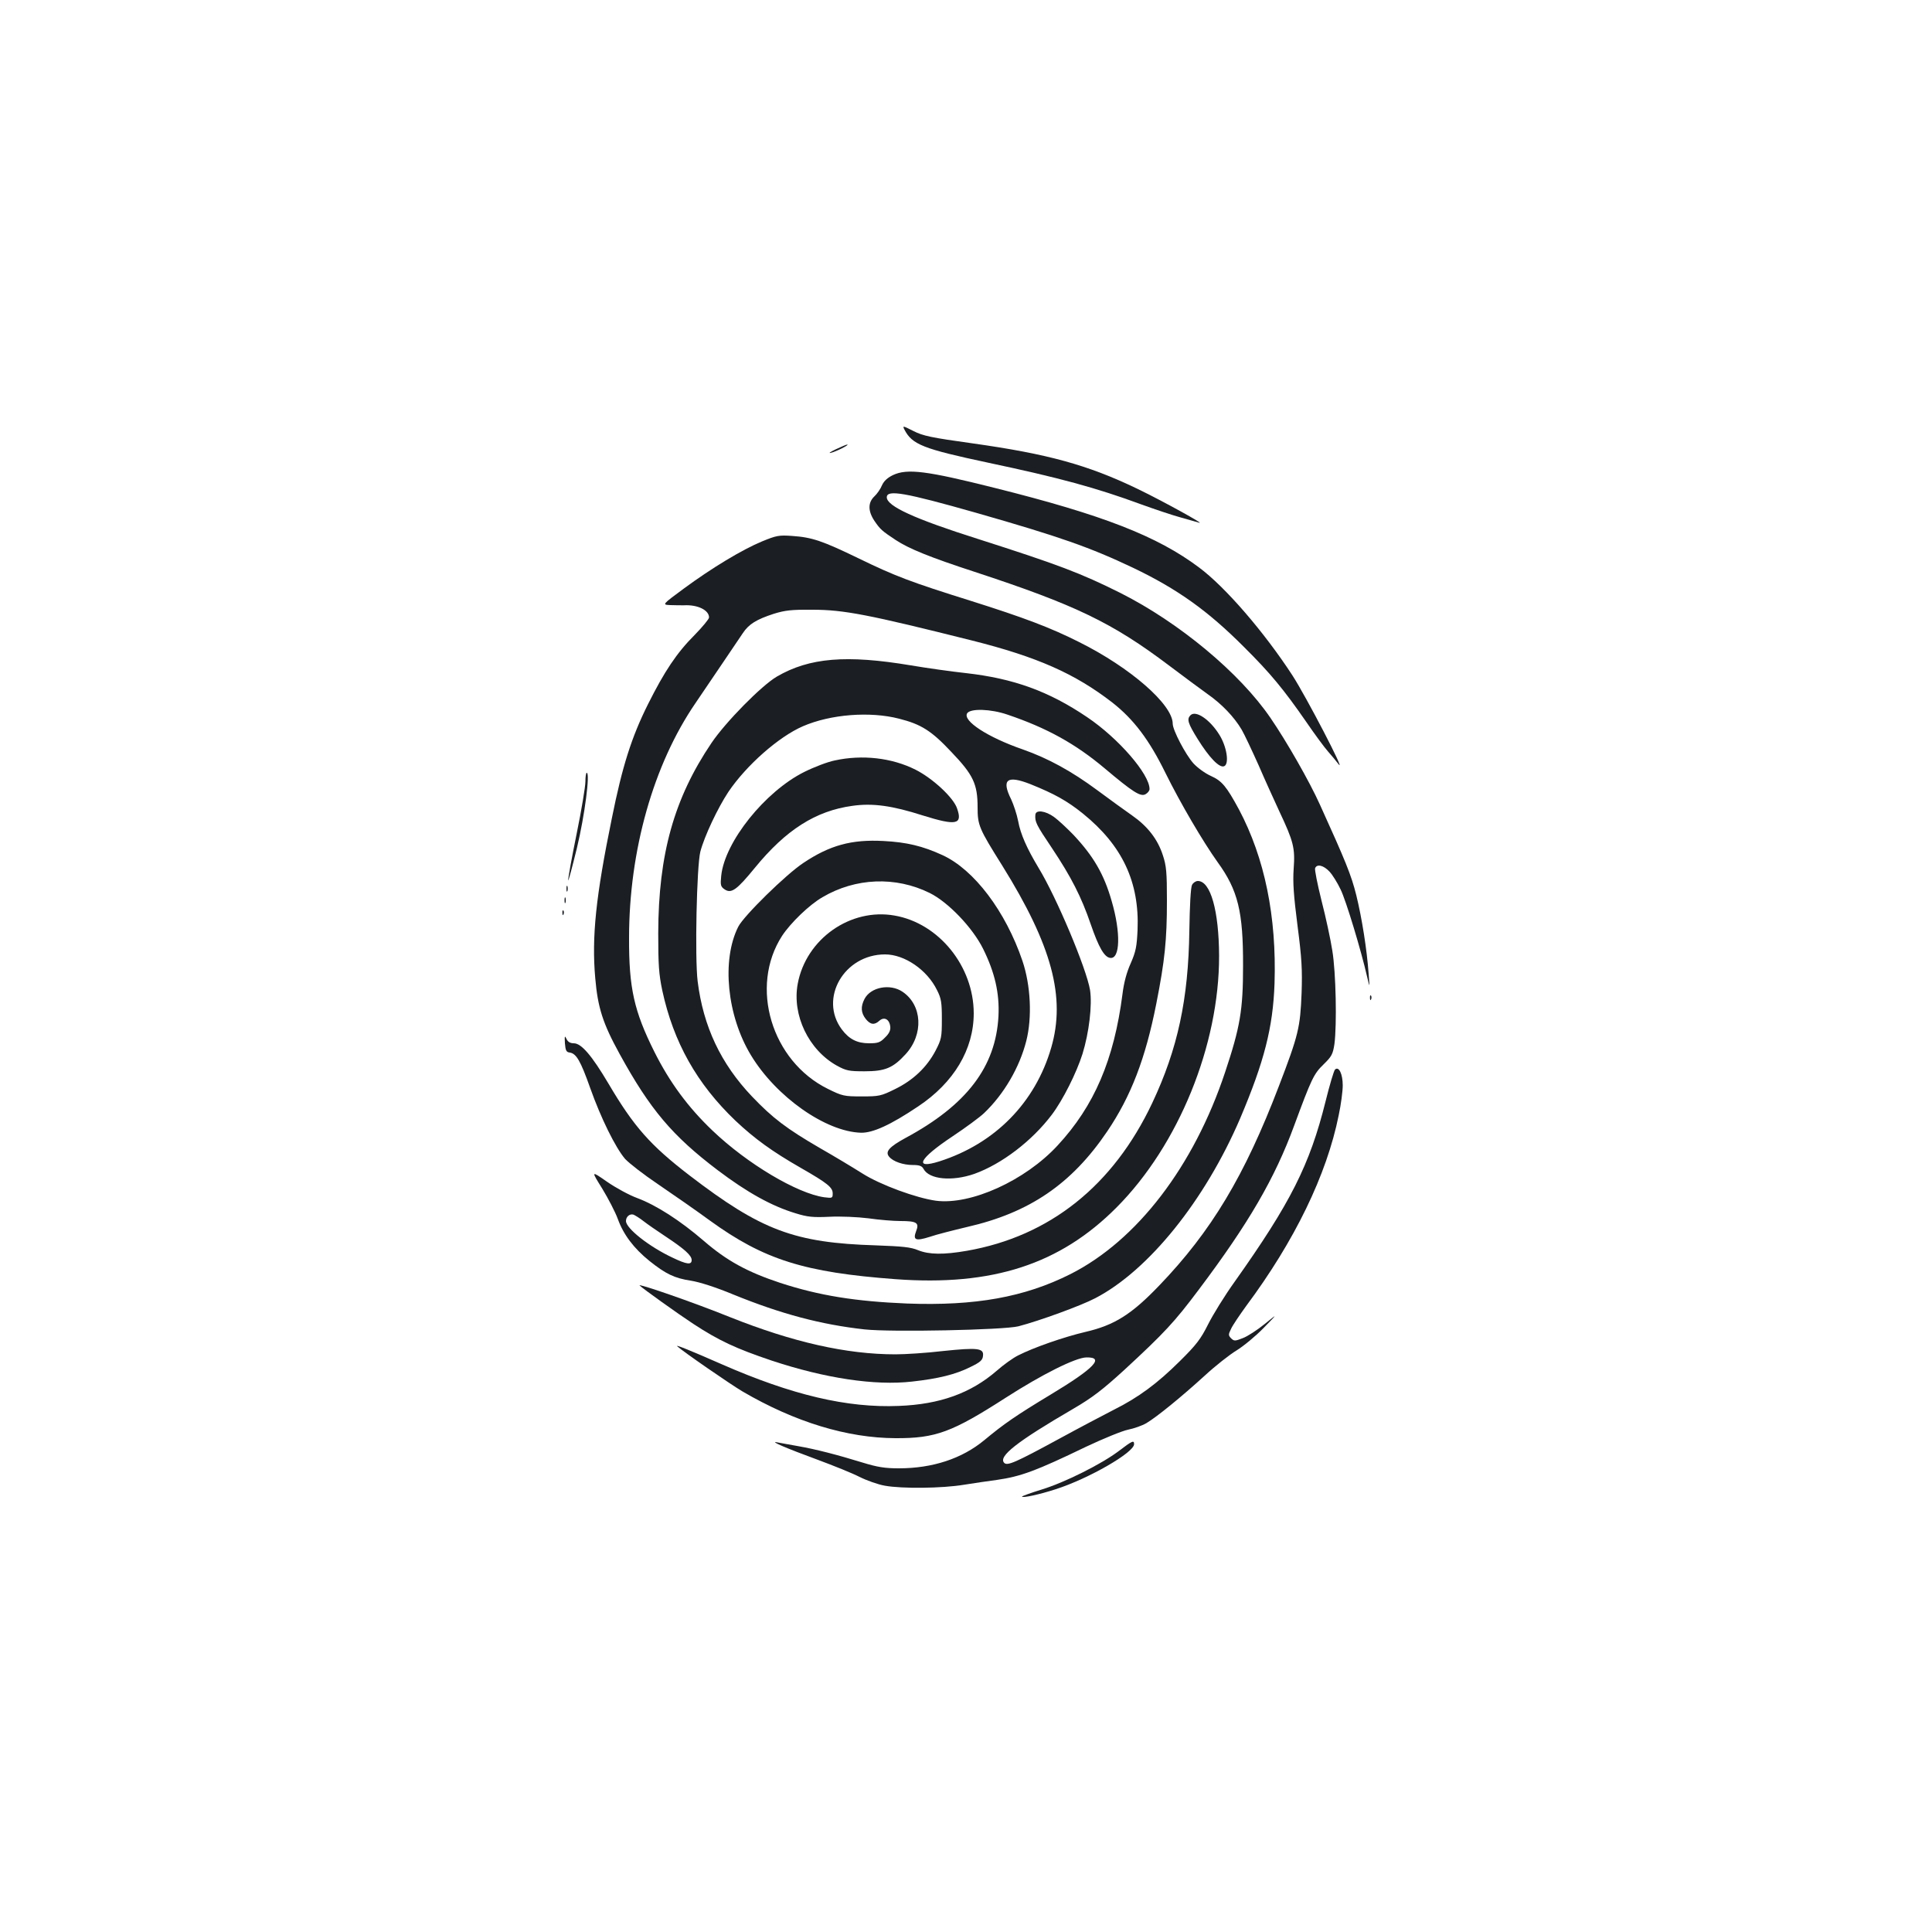 <?xml version="1.0" standalone="no"?>
<!DOCTYPE svg PUBLIC "-//W3C//DTD SVG 20010904//EN"
 "http://www.w3.org/TR/2001/REC-SVG-20010904/DTD/svg10.dtd">
<svg version="1.0" xmlns="http://www.w3.org/2000/svg"
 width="1000pt" height="1000pt" viewBox="0 0 1000 1000"
 preserveAspectRatio="xMidYMid meet">
<g transform="translate(0,1000) scale(0.1,-0.1)"
fill="#1b1f23" stroke="none">
<path d="M4681 7777 c40 -78 96 -100 434 -172 369 -78 559 -130 790 -215 72
-26 164 -57 205 -68 41 -12 84 -24 95 -27 43 -15 -187 112 -320 176 -254 122
-459 179 -850 234 -216 30 -258 39 -307 64 -55 28 -57 28 -47 8z"/>
<path d="M4325 7674 c-27 -13 -39 -21 -25 -18 29 7 100 43 85 43 -5 0 -32 -12
-60 -25z"/>
<path d="M4622 7541 c-29 -14 -47 -31 -57 -53 -7 -18 -25 -44 -39 -57 -34 -32
-34 -76 0 -127 30 -44 39 -52 110 -99 68 -45 179 -90 409 -165 521 -171 712
-263 1005 -484 74 -56 165 -123 201 -149 73 -51 137 -118 176 -184 14 -24 53
-107 88 -185 34 -79 83 -186 107 -238 73 -155 82 -189 74 -296 -5 -72 0 -139
20 -296 22 -169 25 -227 21 -348 -7 -178 -16 -217 -118 -483 -177 -463 -349
-750 -619 -1031 -143 -149 -231 -205 -382 -240 -111 -26 -269 -81 -349 -122
-26 -13 -75 -48 -110 -79 -134 -116 -294 -174 -507 -182 -267 -11 -552 56
-917 216 -159 70 -241 103 -230 93 29 -27 277 -198 338 -234 272 -159 543
-241 792 -242 208 -1 293 31 570 209 188 121 362 208 418 209 96 2 41 -56
-181 -190 -184 -111 -246 -154 -347 -238 -116 -96 -268 -146 -443 -146 -71 0
-110 6 -188 30 -130 40 -242 69 -334 85 -41 7 -88 16 -105 19 -49 10 42 -29
208 -90 81 -30 178 -69 215 -88 38 -19 97 -40 132 -46 88 -16 296 -14 410 5
52 8 129 20 170 25 124 18 201 46 460 171 91 43 189 83 219 89 30 6 73 21 95
34 55 33 179 134 301 245 55 51 129 109 165 131 36 22 99 74 140 116 75 77 75
77 6 21 -38 -31 -89 -64 -113 -73 -41 -16 -45 -16 -61 -1 -14 15 -15 19 0 49
8 18 44 71 78 118 251 337 417 679 479 987 12 56 21 125 21 155 0 59 -20 101
-40 82 -6 -6 -28 -80 -49 -165 -82 -329 -181 -525 -471 -934 -51 -71 -112
-170 -137 -220 -38 -76 -61 -106 -147 -191 -116 -115 -213 -187 -341 -251 -49
-25 -180 -94 -290 -154 -219 -119 -261 -137 -277 -121 -33 33 65 110 357 280
101 59 152 99 263 200 210 194 261 249 387 417 258 343 394 577 494 850 89
241 101 267 152 316 42 41 48 53 56 105 13 100 8 370 -11 484 -9 58 -34 174
-56 259 -21 84 -36 160 -33 167 9 24 44 15 74 -17 16 -17 42 -59 58 -93 28
-57 106 -315 137 -451 14 -60 14 -60 8 15 -9 126 -35 289 -64 407 -26 104 -55
175 -188 468 -55 122 -173 328 -256 449 -159 233 -473 494 -777 647 -206 103
-323 147 -739 280 -325 103 -470 169 -470 215 0 41 92 25 465 -81 430 -123
587 -178 810 -284 228 -109 387 -222 575 -411 135 -134 205 -219 320 -385 45
-66 97 -136 114 -155 17 -19 41 -48 54 -65 44 -57 -168 351 -239 460 -146 224
-347 457 -483 558 -216 162 -498 272 -1059 412 -350 88 -451 101 -525 66z"/>
<path d="M3945 7198 c-104 -43 -261 -138 -405 -244 -114 -84 -114 -84 -70 -86
25 -1 56 -1 70 -1 71 4 130 -25 130 -63 0 -8 -34 -49 -75 -91 -92 -92 -156
-188 -241 -358 -85 -170 -133 -321 -187 -590 -83 -404 -105 -615 -86 -828 13
-152 39 -234 126 -392 158 -288 273 -424 508 -602 152 -115 280 -186 403 -223
61 -19 90 -22 175 -18 56 3 147 -1 202 -8 55 -8 129 -14 165 -14 85 0 99 -9
82 -52 -18 -47 -3 -53 70 -30 34 12 122 34 193 51 324 74 542 223 726 495 123
182 198 377 254 661 44 223 55 329 55 534 0 146 -3 180 -21 234 -27 84 -80
151 -159 206 -36 25 -117 84 -182 132 -131 97 -253 164 -384 210 -182 63 -312
148 -288 187 17 26 122 23 209 -7 204 -69 352 -151 504 -279 145 -122 184
-147 210 -133 12 7 21 18 21 27 0 77 -161 263 -323 372 -198 134 -380 200
-627 228 -74 8 -202 26 -285 40 -334 56 -526 40 -694 -58 -79 -46 -265 -235
-338 -343 -194 -287 -275 -576 -276 -985 0 -164 3 -211 21 -297 58 -268 179
-483 379 -674 99 -93 188 -158 338 -244 138 -79 165 -101 165 -132 0 -25 -2
-25 -44 -20 -140 20 -398 173 -578 345 -126 120 -222 250 -301 408 -105 210
-132 330 -131 589 0 452 126 898 344 1216 39 57 104 154 145 214 41 61 86 127
100 148 31 47 71 71 160 100 58 18 92 22 200 21 163 0 290 -25 825 -159 338
-85 533 -171 727 -321 111 -87 191 -193 275 -364 78 -158 195 -357 270 -462
106 -146 133 -257 132 -538 0 -228 -15 -316 -93 -550 -162 -487 -456 -871
-801 -1045 -237 -119 -491 -165 -845 -152 -267 11 -455 41 -657 107 -169 56
-276 114 -396 218 -122 105 -245 184 -344 221 -41 15 -111 53 -157 85 -82 57
-82 57 -24 -36 31 -51 68 -122 81 -158 29 -80 82 -151 164 -217 84 -67 129
-89 215 -102 44 -7 129 -34 220 -72 246 -100 452 -155 678 -180 138 -15 719
-3 796 16 108 28 325 107 399 146 276 144 567 506 749 930 125 295 170 471
178 699 11 347 -51 649 -184 900 -65 120 -88 148 -146 174 -29 13 -69 42 -90
65 -41 46 -107 172 -107 205 0 99 -218 290 -485 423 -147 74 -284 126 -560
213 -310 97 -392 128 -581 220 -186 90 -240 109 -344 116 -68 5 -82 2 -155
-28z m709 -918 c114 -29 167 -62 271 -173 112 -117 135 -165 135 -285 0 -94 7
-110 128 -303 257 -413 329 -681 253 -942 -83 -285 -291 -496 -578 -588 -136
-43 -106 14 67 129 69 46 142 100 163 120 104 99 184 237 219 374 31 122 23
288 -20 415 -87 256 -250 472 -414 547 -102 47 -186 67 -305 73 -165 9 -278
-22 -414 -113 -90 -59 -310 -275 -338 -331 -87 -173 -58 -461 66 -665 130
-215 387 -396 570 -401 61 -1 152 40 295 136 185 123 288 295 288 482 0 243
-180 466 -409 506 -229 41 -459 -121 -502 -353 -30 -162 56 -342 203 -424 48
-26 62 -29 143 -29 106 0 147 17 212 88 95 103 87 255 -16 324 -64 43 -164 24
-196 -37 -21 -40 -19 -72 6 -104 24 -30 45 -33 71 -9 25 22 52 7 56 -31 2 -18
-5 -35 -27 -56 -25 -26 -37 -30 -83 -30 -61 0 -103 21 -141 72 -119 160 12
388 224 388 101 0 218 -80 269 -185 22 -43 25 -64 25 -150 0 -94 -2 -104 -33
-164 -45 -85 -115 -152 -209 -198 -73 -36 -82 -38 -173 -38 -91 0 -100 2 -175
39 -292 144 -407 529 -237 792 44 67 141 161 209 200 171 101 379 109 555 22
95 -47 221 -178 276 -288 61 -123 86 -230 80 -350 -14 -262 -165 -460 -481
-630 -84 -46 -107 -71 -85 -97 20 -25 73 -43 122 -43 35 0 48 -5 56 -20 29
-55 148 -66 263 -26 142 51 298 170 401 306 58 77 128 217 159 315 34 110 51
253 39 331 -19 112 -173 479 -267 633 -60 100 -93 174 -105 241 -7 36 -24 86
-36 112 -52 104 -22 127 100 79 124 -50 189 -86 271 -152 204 -165 293 -354
283 -602 -4 -87 -9 -112 -35 -172 -21 -46 -36 -101 -43 -160 -44 -341 -146
-579 -336 -784 -168 -182 -449 -309 -629 -286 -102 14 -288 82 -381 141 -49
31 -147 90 -219 131 -174 101 -246 156 -352 267 -162 170 -253 363 -282 597
-15 121 -5 596 14 671 21 80 90 226 145 309 93 138 261 286 386 340 143 62
347 78 498 39z m-1324 -2600 c19 -15 71 -51 115 -80 98 -65 135 -98 135 -122
0 -26 -25 -23 -98 12 -122 57 -242 152 -242 190 0 23 20 39 39 33 9 -4 32 -18
51 -33z"/>
<path d="M4321 6064 c-36 -7 -107 -34 -159 -60 -202 -101 -411 -361 -429 -537
-5 -48 -3 -56 17 -70 35 -24 63 -4 157 111 161 197 315 295 505 321 105 15
206 1 365 -50 173 -54 206 -47 177 36 -18 56 -126 156 -215 201 -123 62 -276
79 -418 48z"/>
<path d="M5359 5783 c-3 -37 4 -51 86 -173 100 -150 152 -252 201 -395 41
-119 70 -169 100 -173 52 -8 56 130 8 294 -40 140 -94 232 -198 343 -34 35
-79 77 -100 92 -45 33 -95 39 -97 12z"/>
<path d="M6162 6298 c-20 -20 -14 -41 37 -123 59 -95 112 -151 137 -141 28 11
14 103 -26 165 -49 78 -121 126 -148 99z"/>
<path d="M3030 5954 c0 -25 -20 -146 -45 -268 -25 -123 -45 -232 -44 -242 0
-10 20 64 45 166 41 171 69 390 51 390 -4 0 -7 -21 -7 -46z"/>
<path d="M6170 5420 c-7 -13 -12 -107 -14 -238 -5 -354 -60 -611 -192 -891
-202 -428 -531 -690 -959 -765 -121 -21 -196 -20 -253 3 -38 16 -81 20 -217
25 -423 13 -594 77 -966 362 -203 156 -288 252 -420 476 -86 145 -140 208
-179 208 -18 0 -31 7 -38 23 -9 19 -10 15 -8 -23 3 -37 7 -46 25 -48 34 -5 56
-43 106 -184 55 -155 130 -307 180 -366 20 -22 97 -82 173 -133 75 -51 196
-135 267 -187 279 -202 488 -268 960 -303 502 -37 852 77 1145 372 320 322
531 839 530 1302 -1 233 -44 387 -110 387 -11 0 -24 -9 -30 -20z"/>
<path d="M2932 5400 c0 -14 2 -19 5 -12 2 6 2 18 0 25 -3 6 -5 1 -5 -13z"/>
<path d="M2922 5340 c0 -14 2 -19 5 -12 2 6 2 18 0 25 -3 6 -5 1 -5 -13z"/>
<path d="M2911 5274 c0 -11 3 -14 6 -6 3 7 2 16 -1 19 -3 4 -6 -2 -5 -13z"/>
<path d="M7091 4834 c0 -11 3 -14 6 -6 3 7 2 16 -1 19 -3 4 -6 -2 -5 -13z"/>
<path d="M3311 3346 c19 -18 195 -144 277 -198 133 -87 221 -128 405 -190 277
-92 535 -131 728 -109 136 15 225 37 301 75 52 25 64 36 66 58 5 40 -27 44
-208 25 -85 -10 -195 -17 -245 -17 -254 0 -531 63 -855 192 -193 78 -486 179
-469 164z"/>
<path d="M5790 2489 c-89 -67 -278 -162 -399 -199 -56 -17 -101 -34 -101 -36
0 -9 89 10 175 38 171 55 405 190 405 233 0 22 -9 18 -80 -36z"/>
</g>
</svg>
